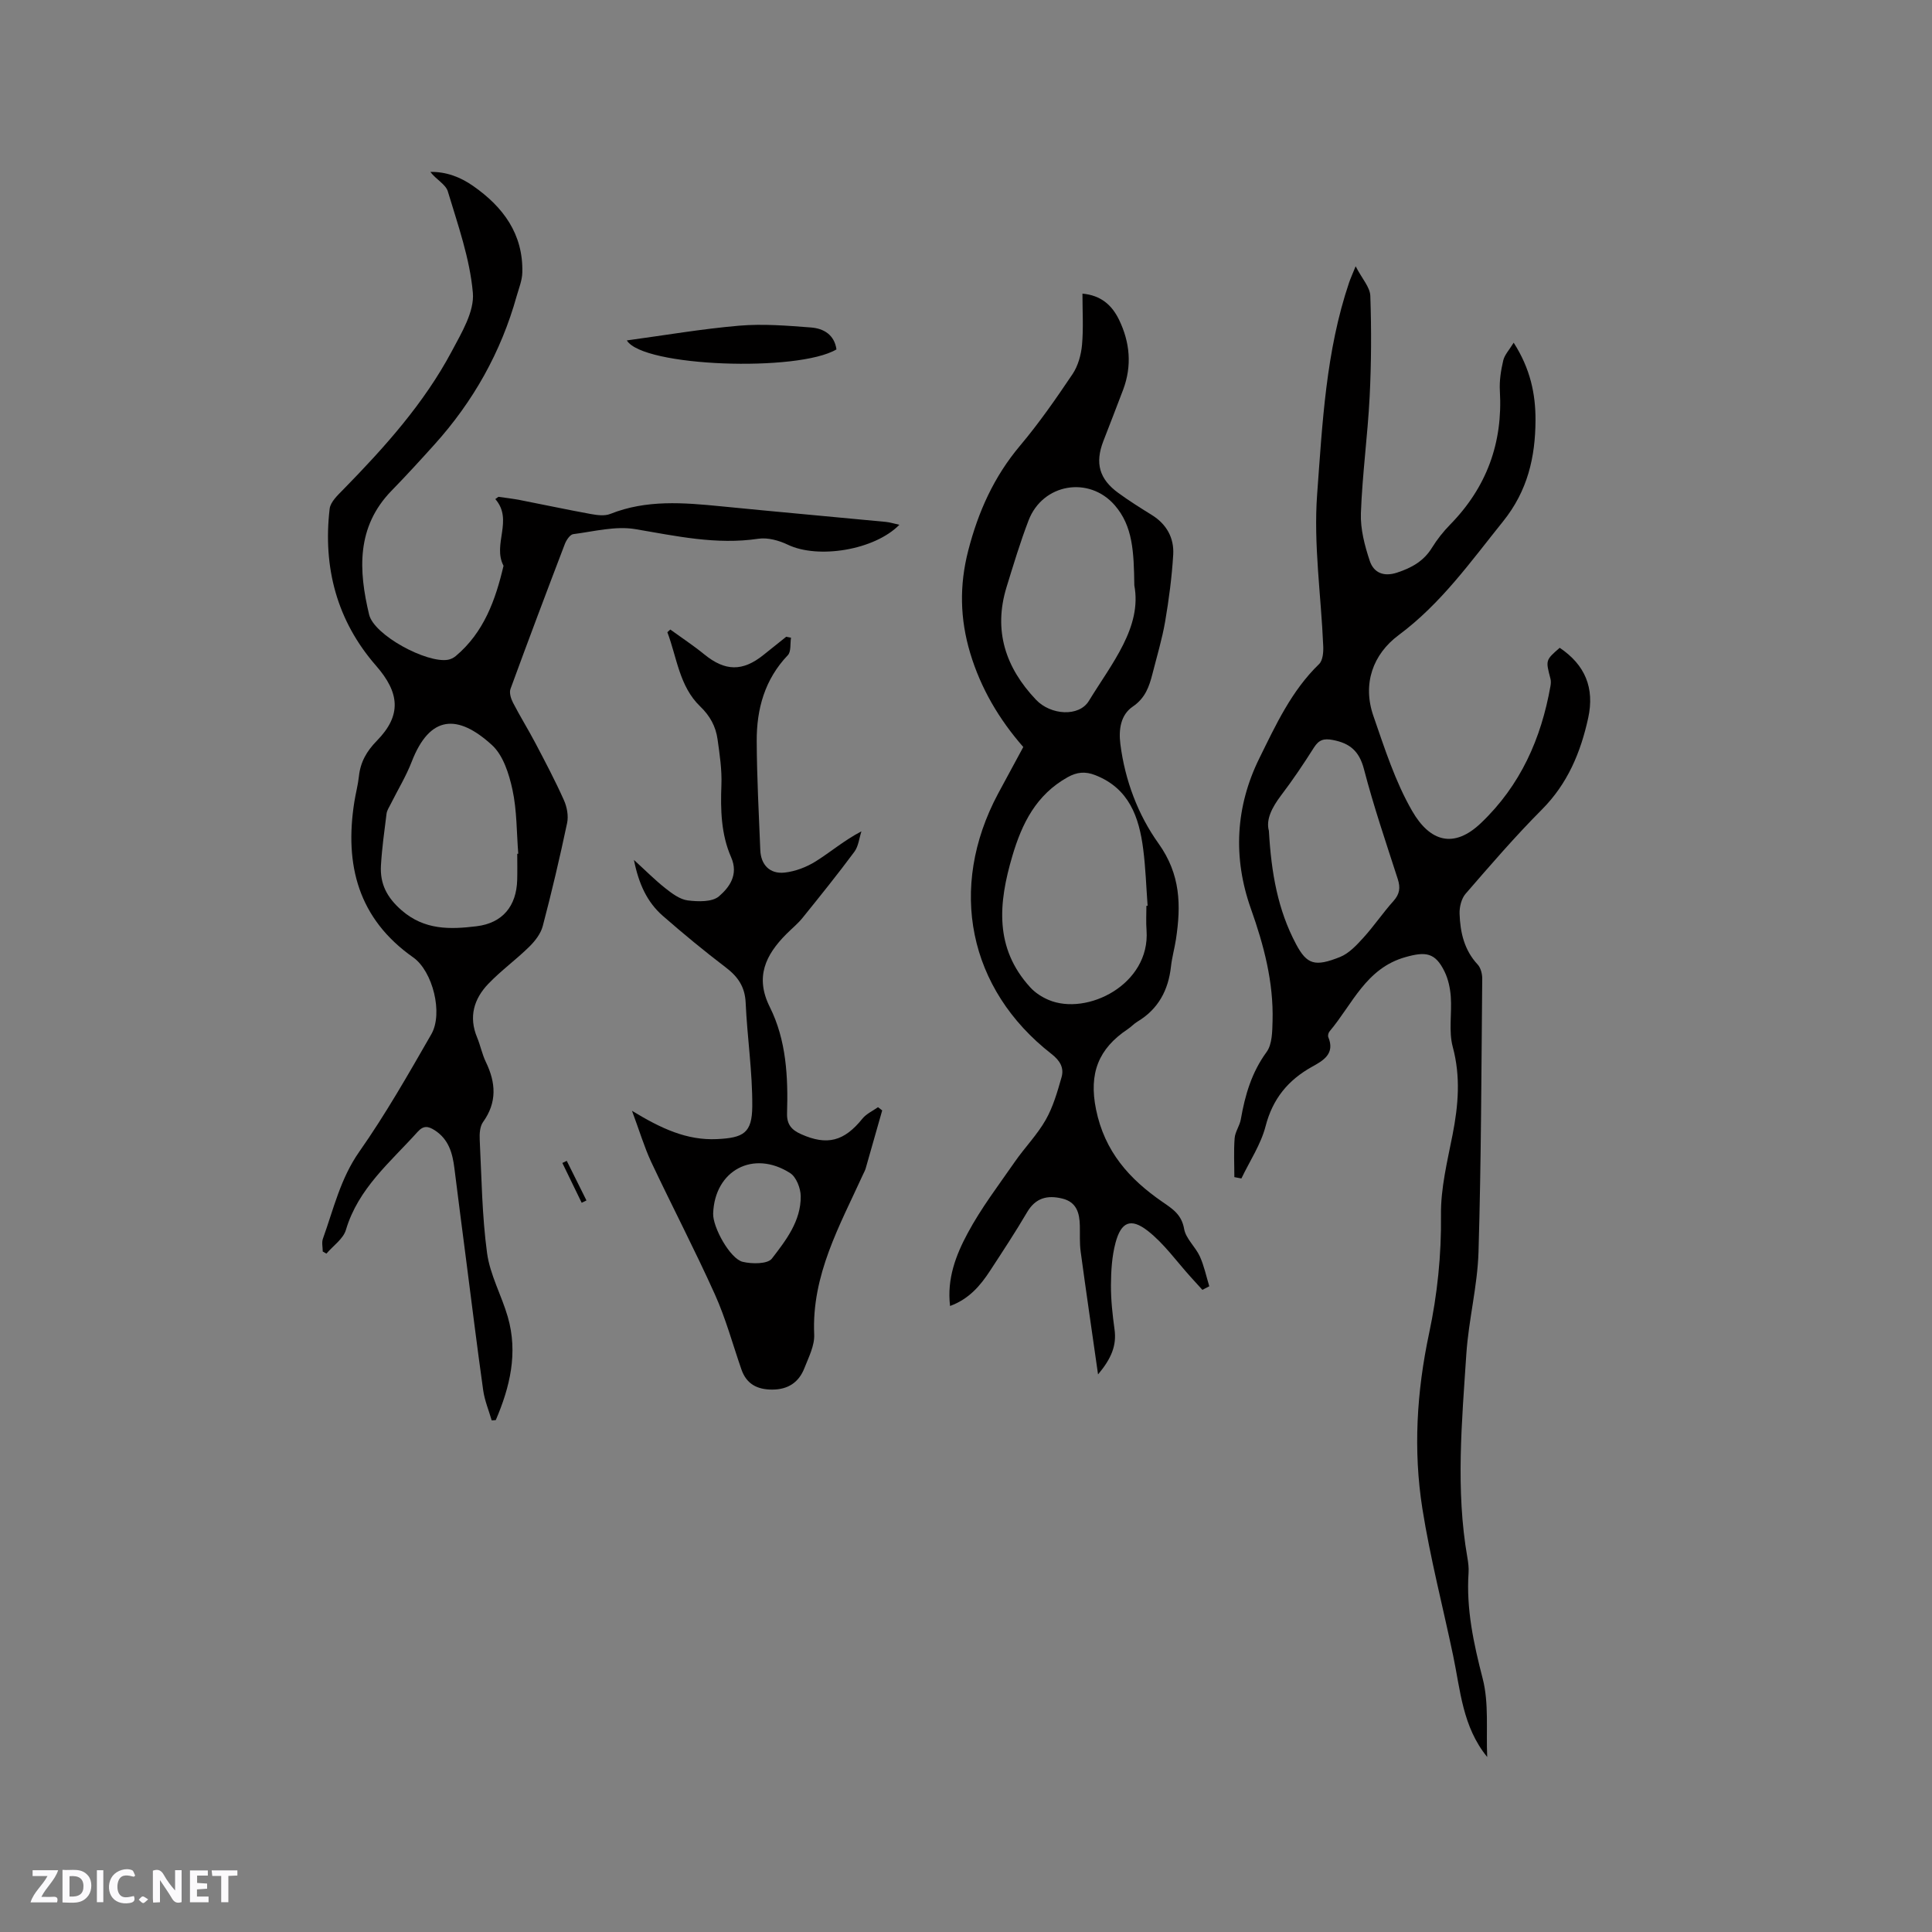 <svg enable-background="new 0 0 400 400" viewBox="0 0 400 400" xmlns="http://www.w3.org/2000/svg"><rect x="0" y="0" width="400" height="400" fill="#808080" stroke="none"/><g fill="#fbfafc"><path d="m37.59 393.81c-.92.31-1.52.05-2-.78-.7-1.2-1.52-2.34-2.47-3.78v4.59c-.55.03-.95.05-1.41.07-.03-.37-.06-.64-.06-.91 0-1.91 0-3.81 0-5.7 1.13-.41 1.77-.03 2.29.91.62 1.11 1.38 2.14 2.31 3.19v-4.2h1.35v6.61z"/><path d="m12.94 393.88v-6.75c1.9.19 3.93-.54 5.37 1.29.8 1.01.78 2.88.03 3.97-1.37 1.97-3.4 1.51-5.4 1.49m1.45-1.22c2.04.12 2.92-.58 2.89-2.21-.03-1.51-.98-2.19-2.89-2z"/><path d="m11.81 393.87h-5.49c.68-2.18 2.47-3.48 3.51-5.45h-3.08v-1.21h5.29c-.71 2.13-2.44 3.48-3.47 5.51.86 0 1.63.04 2.39-.01.79-.05 1.14.21.85 1.16"/><path d="m39.33 393.86v-6.61h3.7v1.07h-2.22v1.52c.68.04 1.34.09 2.07.13v1.07c-.72.05-1.38.09-2.1.14v1.48h2.4v1.19h-3.85z"/><path d="m27.71 388.56c-1.15-.3-2.46-.61-3.1.64-.37.73-.41 1.93-.06 2.67.63 1.35 1.99.93 3.17.68.35.94-.01 1.32-.93 1.46-1.62.25-3.05-.27-3.76-1.48-.73-1.24-.6-3.03.31-4.17.88-1.11 2.71-1.7 4-1.16.32.13.44.74.65 1.12-.1.08-.19.16-.28.24"/><path d="m49.15 387.24v1.07c-.59.02-1.17.05-1.87.08v5.44h-1.48v-5.44h-1.85c-.05-.4-.08-.73-.13-1.15z"/><path d="m20.06 387.21h1.33v6.62h-1.33z"/><path d="m30.68 393.25c-.49.38-.8.79-1.05.76-.32-.05-.6-.45-.9-.7.26-.24.51-.64.8-.67.29-.04.62.3 1.15.61"/></g><path d="m307.91 363.77c-5.12-6.27-5.54-13.79-7.05-20.98-2.13-10.15-4.75-20.21-6.37-30.43-1.91-12.11-1.18-24.22 1.39-36.31 1.7-8 2.56-16.2 2.46-24.51-.07-5.53 1.32-11.12 2.4-16.61 1.19-6.09 1.7-12 .04-18.17-.88-3.27-.16-6.94-.41-10.42-.13-1.75-.52-3.6-1.28-5.16-1.93-3.99-3.93-4.2-8.11-3.02-8.18 2.3-10.97 9.76-15.71 15.38-.24.28-.39.87-.26 1.18 1.43 3.45-1.03 4.85-3.35 6.13-4.98 2.77-8.17 6.64-9.64 12.34-.98 3.78-3.29 7.21-5 10.8-.49-.09-.98-.19-1.46-.28 0-2.69-.15-5.4.06-8.07.1-1.32 1.05-2.56 1.28-3.9.87-5 2.23-9.69 5.33-13.93 1.17-1.6 1.18-4.23 1.24-6.41.22-8.06-1.8-15.7-4.48-23.24-3.76-10.59-3.2-21.15 1.75-31.18 3.4-6.89 6.65-13.97 12.36-19.49.78-.75.92-2.48.86-3.74-.44-10.48-2.03-21.03-1.26-31.41 1.09-14.72 1.81-29.64 6.62-43.85.26-.77.6-1.51 1.35-3.36 1.33 2.58 2.97 4.32 3.04 6.12.24 6.96.21 13.95-.14 20.9-.41 8.04-1.52 16.05-1.81 24.09-.12 3.29.78 6.73 1.84 9.9.8 2.39 2.82 3.35 5.66 2.41 3.04-1 5.53-2.39 7.24-5.19 1.05-1.7 2.33-3.31 3.73-4.74 7.56-7.72 10.94-16.93 10.3-27.71-.12-2.08.22-4.24.7-6.28.27-1.16 1.23-2.16 2.16-3.68 3.45 5.38 4.54 10.62 4.52 16.04-.03 7.64-1.62 14.62-6.71 20.95-6.71 8.34-12.82 17.01-21.61 23.54-5.33 3.96-7.56 10.08-5.24 16.76 2.32 6.69 4.51 13.58 8.02 19.66 3.68 6.39 8.63 7.85 14.24 2.51 8.19-7.8 12.47-17.47 14.4-28.38.09-.5.12-1.05-.01-1.53-1-3.82-1.02-3.82 1.92-6.38 5.26 3.53 7.25 8.32 5.9 14.52-1.56 7.14-4.26 13.62-9.59 18.97-5.53 5.55-10.66 11.51-15.8 17.44-.87 1.01-1.29 2.76-1.24 4.14.13 3.85.96 7.52 3.75 10.51.63.68.94 1.92.94 2.9-.18 18.87-.21 37.74-.77 56.59-.21 7.06-2.05 14.06-2.52 21.13-.92 14.03-2.24 28.1.21 42.13.18 1.04.32 2.11.25 3.16-.5 7.5 1.04 14.62 2.91 21.87 1.34 5.13.7 10.82.95 16.29zm-45.2-191.76c.5 8.76 1.85 16.36 5.62 23.46 2.26 4.25 3.92 4.73 9.1 2.67 1.85-.74 3.43-2.44 4.83-3.98 2.2-2.42 4.05-5.17 6.24-7.61 1.3-1.45 1.47-2.76.89-4.56-2.43-7.54-5-15.06-6.99-22.72-.97-3.75-2.91-5.4-6.48-6.07-1.85-.35-2.86-.03-3.88 1.57-2.15 3.4-4.4 6.74-6.83 9.94-1.87 2.48-3.15 4.99-2.5 7.3z" fill="#010000"/><path d="m101.8 294.08c-.6-2.07-1.46-4.11-1.76-6.23-1.28-9.11-2.4-18.24-3.58-27.37-.8-6.2-1.61-12.4-2.38-18.6-.39-3.15-1.19-6.02-4.09-7.88-1.33-.85-2.31-1.02-3.53.34-5.63 6.26-12.29 11.69-14.84 20.29-.55 1.87-2.65 3.29-4.04 4.92-.25-.15-.51-.29-.76-.44 0-.89-.25-1.87.04-2.66 2.2-6.11 3.61-12.42 7.51-17.98 5.46-7.78 10.19-16.09 14.93-24.34 2.49-4.33.29-13.06-3.75-15.91-11.38-8-14.25-19.14-12.19-32.19.28-1.78.76-3.53.95-5.31.32-2.95 1.59-5.19 3.73-7.37 5.17-5.28 4.69-9.95-.19-15.53-8.1-9.28-11.02-20.34-9.6-32.48.17-1.43 1.68-2.83 2.82-3.99 8.55-8.74 16.71-17.81 22.49-28.67 2.01-3.79 4.68-8.18 4.34-12.06-.62-7.1-3.1-14.07-5.18-20.99-.44-1.48-2.47-2.49-3.62-4.04 3.28-.05 6.19 1.05 8.84 2.9 6.24 4.35 10.4 9.96 10.2 17.93-.04 1.64-.71 3.26-1.17 4.88-3.24 11.62-9 21.85-17.07 30.79-2.9 3.22-5.83 6.42-8.85 9.52-7.31 7.52-6.81 16.53-4.63 25.63 1.03 4.28 11.91 10.1 16.31 9.36.58-.1 1.19-.4 1.64-.78 5.81-4.89 8.22-11.59 9.88-18.68-2.34-4.46 2.09-9.46-1.7-13.81.22-.16.44-.31.65-.47 1.49.22 2.98.38 4.46.67 4.89.95 9.76 2 14.65 2.89 1.32.24 2.88.45 4.05-.02 7.48-2.98 15.15-2.34 22.87-1.58 11.38 1.13 22.76 2.14 34.14 3.23.89.08 1.75.37 2.84.6-5.2 5.28-16.87 7.11-23.09 4.13-1.83-.88-4.16-1.53-6.1-1.24-8.7 1.3-17.02-.56-25.49-1.99-4.12-.69-8.58.49-12.85 1.04-.67.09-1.43 1.24-1.74 2.05-3.81 9.97-7.58 19.97-11.25 30-.29.79.09 2.01.52 2.84 1.44 2.8 3.11 5.47 4.58 8.26 2.07 3.93 4.15 7.87 5.96 11.92.64 1.42.98 3.27.66 4.76-1.51 7.15-3.18 14.26-5.04 21.32-.41 1.57-1.6 3.1-2.8 4.28-2.72 2.67-5.84 4.93-8.47 7.67-2.98 3.11-4.1 6.84-2.32 11.1.69 1.66 1.03 3.47 1.81 5.08 2.08 4.29 2.35 8.36-.59 12.45-.65.91-.74 2.42-.68 3.63.39 7.83.47 15.72 1.52 23.47.61 4.52 3 8.76 4.29 13.22 2.16 7.49.44 14.54-2.48 21.37-.27.04-.56.05-.85.07zm5.29-117.31c.07-.01.14-.01.21-.02-.35-4.43-.27-8.95-1.2-13.25-.71-3.28-1.92-7.12-4.24-9.24-7.08-6.47-12.87-6.26-16.63 3.47-1.17 3.02-2.89 5.83-4.34 8.74-.32.65-.77 1.3-.86 1.99-.45 3.57-.95 7.14-1.16 10.72-.22 3.79 1.22 6.63 4.28 9.29 4.76 4.14 10.08 3.96 15.52 3.3 5.41-.66 8.26-4.2 8.41-9.59.05-1.81.01-3.61.01-5.41z" fill="#010000"/><path d="m227.34 284.56c-1.28-9.01-2.49-17.21-3.6-25.43-.24-1.77-.13-3.59-.17-5.38-.06-2.62-.68-4.88-3.63-5.6-3.06-.75-5.52-.18-7.28 2.81-2.41 4.11-5.04 8.09-7.64 12.08-2.03 3.12-4.39 5.91-8.32 7.35-.68-5.67 1.23-10.58 3.64-15.06 2.77-5.18 6.39-9.92 9.76-14.78 2.05-2.96 4.63-5.58 6.4-8.69 1.53-2.69 2.42-5.8 3.28-8.82.56-1.96-.31-3.45-2.08-4.83-17.23-13.42-21.48-34.38-11.06-53.89 1.7-3.17 3.42-6.33 5.22-9.66-5-5.71-8.79-12.12-10.99-19.44-2.12-7.07-2.27-14.03-.4-21.26 2.07-8.03 5.31-15.25 10.69-21.65 3.95-4.69 7.48-9.77 10.9-14.86 1.14-1.7 1.77-3.97 1.96-6.05.31-3.44.09-6.93.09-10.61 3.86.36 6.11 2.4 7.57 5.4 2.27 4.68 2.71 9.53.86 14.48-1.34 3.57-2.74 7.11-4.11 10.67-1.75 4.55-.85 7.85 3.12 10.73 2.22 1.62 4.56 3.09 6.9 4.54 3.09 1.91 4.66 4.77 4.45 8.25-.28 4.63-.89 9.25-1.67 13.83-.63 3.64-1.71 7.21-2.62 10.8-.68 2.66-1.49 5.04-4.08 6.8-2.51 1.71-2.95 4.73-2.57 7.76.95 7.51 3.66 14.66 7.89 20.57 4.61 6.45 4.68 12.84 3.62 19.85-.29 1.88-.82 3.73-1.03 5.62-.54 4.91-2.62 8.83-6.95 11.43-.72.43-1.3 1.09-2.01 1.56-6.04 4.03-8.08 9.12-6.56 16.61 1.78 8.75 6.92 14.44 13.75 19.15 2.14 1.47 3.97 2.63 4.49 5.59.35 2.03 2.35 3.71 3.26 5.71.88 1.95 1.32 4.1 1.95 6.17-.48.25-.95.49-1.43.74-.79-.87-1.59-1.74-2.38-2.62-2.95-3.25-5.54-6.96-8.96-9.62-3.51-2.72-5.49-1.8-6.64 2.48-.75 2.81-.93 5.83-.95 8.75-.02 3.06.32 6.14.74 9.18.46 3.31-.61 6-3.41 9.34zm10.01-97.02c.08 0 .17-.01.25-.01-.29-3.91-.41-7.83-.91-11.71-.85-6.66-2.93-12.62-9.97-15.35-2.01-.78-3.72-.65-5.67.44-6.51 3.64-9.46 9.54-11.47 16.37-2.86 9.7-3.74 18.98 3.73 27.15 1.01 1.11 2.41 2.01 3.81 2.6 7.93 3.34 21.04-3.2 20.26-14.4-.13-1.7-.03-3.4-.03-5.09zm-2.5-66.35c-.1-6.97-.3-12.27-4.07-16.6-5.32-6.1-14.89-4.48-17.82 3.14-1.74 4.53-3.14 9.2-4.57 13.84-2.76 9-.2 16.67 6.11 23.31 3.04 3.2 8.89 3.58 10.93.25 4.81-7.86 11.04-15.3 9.42-23.94z" fill="#010000"/><path d="m130.85 229.98c6.04 3.68 11.35 6.15 17.58 5.86 5.51-.26 7.28-1.26 7.32-6.78.05-7.15-1.05-14.3-1.37-21.47-.15-3.29-1.6-5.38-4.11-7.29-4.47-3.4-8.8-6.98-13.03-10.67-3.28-2.86-5.01-6.67-5.99-11.59 2.48 2.26 4.38 4.19 6.49 5.85 1.38 1.09 3.01 2.32 4.64 2.53 2.15.27 5.08.36 6.48-.85 2.14-1.85 4.1-4.46 2.51-8.09-2.08-4.74-2.21-9.83-2.01-14.97.12-3.14-.36-6.33-.8-9.46-.37-2.64-1.54-4.82-3.6-6.8-4.31-4.15-4.81-10.11-6.79-15.36.2-.18.41-.37.61-.55 2.36 1.71 4.8 3.32 7.06 5.16 4.29 3.49 7.91 3.57 12.24.09 1.56-1.26 3.13-2.51 4.7-3.76.33.07.66.13.99.2-.2 1.23.05 2.88-.66 3.62-4.79 5.02-6.47 11.15-6.44 17.78.03 7.52.44 15.05.74 22.57.12 3.04 1.96 4.99 5.03 4.66 2.21-.24 4.51-1.12 6.41-2.3 3.12-1.95 5.93-4.38 9.5-6.24-.47 1.42-.61 3.09-1.46 4.23-3.45 4.65-7.09 9.17-10.73 13.68-.99 1.23-2.25 2.24-3.37 3.37-4.28 4.31-6.51 8.88-3.42 15.07 3.44 6.89 3.81 14.48 3.58 22.05-.07 2.33 1 3.45 2.91 4.3 5.39 2.41 8.91 1.48 12.69-3.21.81-1.01 2.14-1.6 3.23-2.38.29.22.58.45.87.67-1.14 4.01-2.28 8.03-3.43 12.04-.12.4-.33.78-.51 1.16-4.84 10.62-10.7 20.88-10.14 33.21.1 2.29-1.15 4.7-2.03 6.95-1.15 2.96-3.41 4.44-6.67 4.44-3.09 0-5.32-1.14-6.37-4.18-1.8-5.19-3.24-10.54-5.49-15.53-4.17-9.26-8.88-18.28-13.21-27.47-1.44-3.12-2.43-6.46-3.95-10.54zm16.8 21.28c-.09 2.83 3.51 9.37 6.13 9.99 1.92.46 5.15.47 6.03-.67 2.91-3.78 6.04-7.8 5.97-12.94-.02-1.63-.92-3.95-2.18-4.76-7.64-4.89-15.65-.56-15.95 8.38z" fill="#010000"/><path d="m129.78 70.48c7.88-1.07 15.54-2.39 23.26-3.05 4.91-.42 9.92-.01 14.86.37 2.62.2 4.85 1.49 5.28 4.54-7.92 4.72-40.1 3.62-43.4-1.86z" fill="#010000"/><path d="m120.43 249.02c-1.33-2.75-2.67-5.49-4-8.24.3-.15.61-.3.91-.44 1.36 2.73 2.72 5.47 4.08 8.2-.33.15-.66.31-.99.48z" fill="#010000"/></svg>